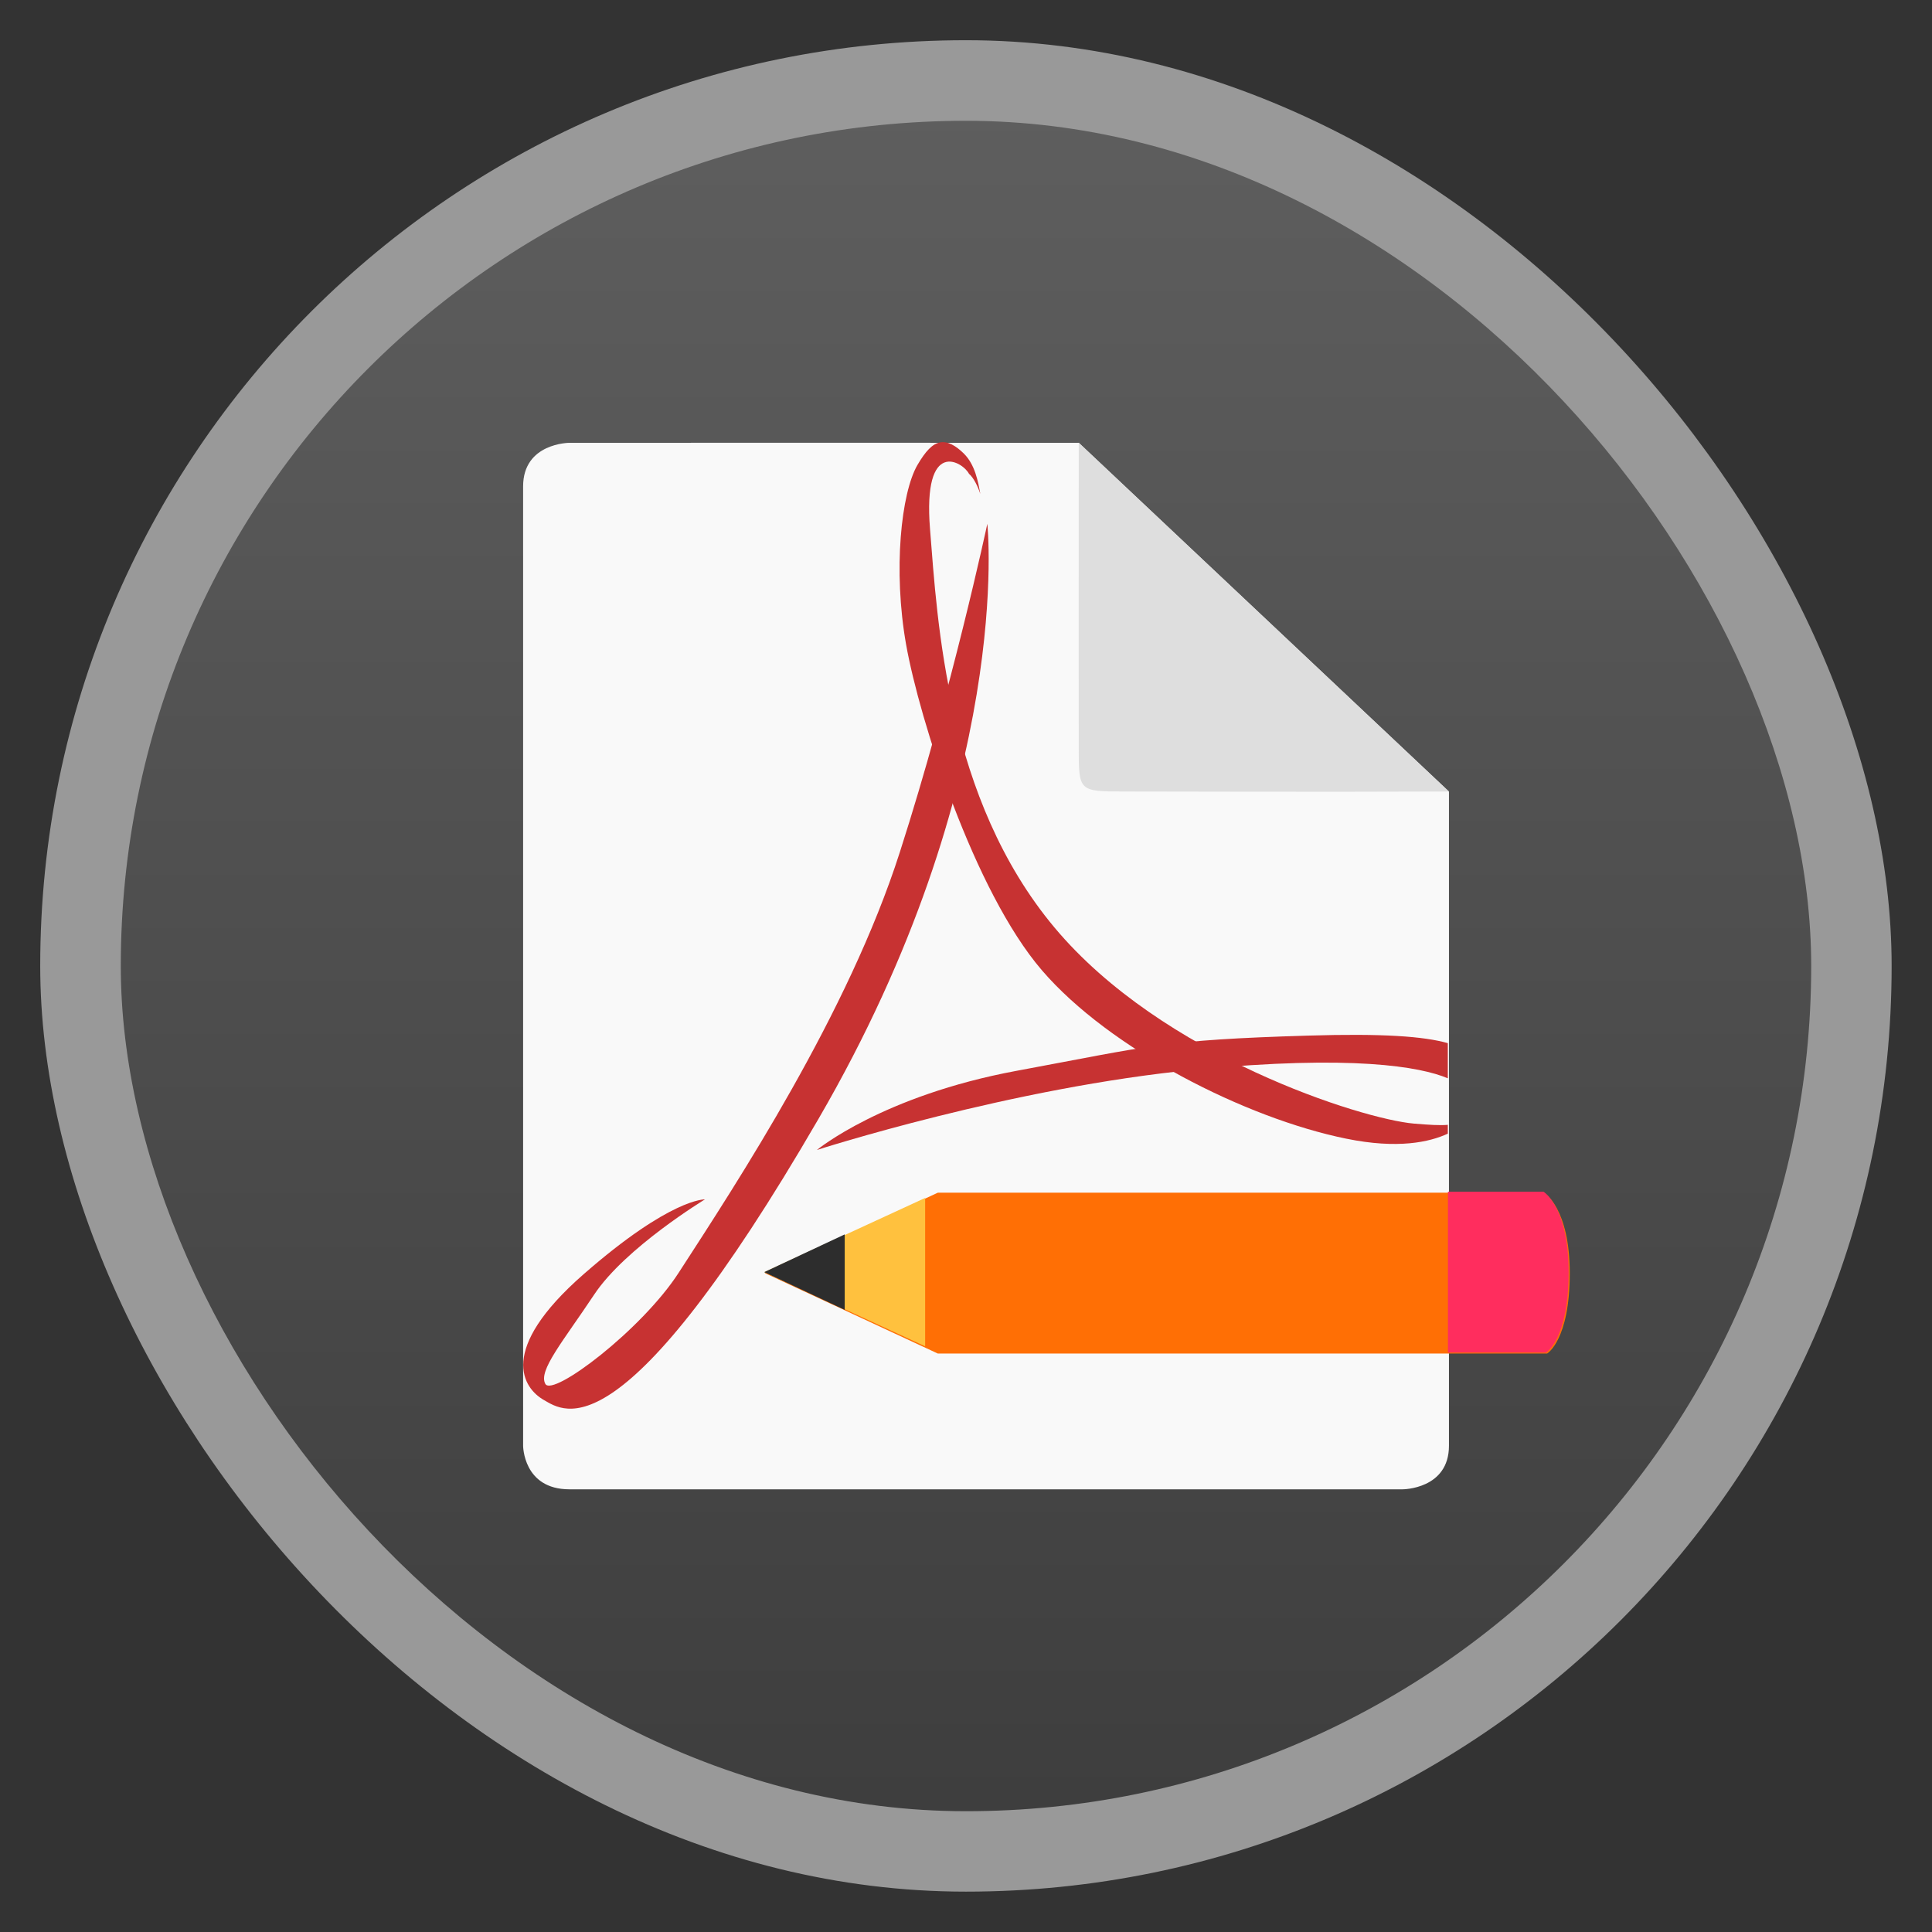 <svg width="48" xmlns="http://www.w3.org/2000/svg" viewBox="0 0 13.547 13.547" height="48" xmlns:xlink="http://www.w3.org/1999/xlink">
<rect x="0" y="0" width="13.547" height="13.547" fill="#333333" stroke="none"/>
<defs>
<clipPath clipPathUnits="userSpaceOnUse">
<path d="M 93.311,354.545 L 478.511,354.545 L 478.511,69.185 L 93.311,69.185 L 93.311,354.545 z"/>
</clipPath>
<clipPath clipPathUnits="userSpaceOnUse">
<rect width="96" x="-100" y="0" height="96" style="fill:#fff"/>
</clipPath>
<clipPath clipPathUnits="userSpaceOnUse">
<rect width="84" x="6" y="6" rx="6" height="84" style="fill:#fff"/>
</clipPath>
<clipPath clipPathUnits="userSpaceOnUse">
<path d="M 54.1,12.5 12.9,54.7 C -2.7,70.3 23,69 32.3,74.9 36.6,77.7 18.5,81.3 22.2,85 c 3.6,3.7 21.7,7.1 25.3,10.7 3.6,3.7 -7.3,7.6 -3.7,11.3 3.5,3.7 11.9,0.2 13.4,8.6 1.1,6.2 15.4,3.1 21.8,-2.2 4,-3.4 -6.9,-3.4 -3.3,-7.1 9,-9.1 17,-4.1 20.3,-12.5 1.8,-4.5 -13.6,-7.7 -9.5,-10.6 9.8,-6.9 45.8,-10.4 29.2,-27 L 73,12.5 c -5.3,-5 -14,-5 -18.9,0 z m -9.9,64.7 c 0.9,0 30.8,4 19.3,7.1 -4.4,1.2 -24.6,-7.1 -19.3,-7.1 z m 57.2,16.6 c 0,2.1 16.3,3.3 15.4,-0.5 -1.3,-6.4 -13.6,-5.9 -15.4,0.5 z m -69.5,11.1 c 3.7,3.2 9.3,-0.7 11.1,-5.2 -3.6,-4.7 -16.9,0.3 -11.1,5.2 z m 67.5,-6.7 c -4.6,4.2 0.8,8.6 5.3,5.7 1.2,-0.8 -0.1,-4.7 -5.3,-5.7 z"/>
</clipPath>
<clipPath clipPathUnits="userSpaceOnUse">
<path d="M 95.311,352.545 L 476.403,352.545 L 476.403,71.423 L 95.311,71.423 L 95.311,352.545 z"/>
</clipPath>
<clipPath clipPathUnits="userSpaceOnUse">
<path d="M 93.311,69.185 L 478.511,69.185 L 478.511,354.545 L 93.311,354.545 L 93.311,69.185 z"/>
</clipPath>
<clipPath clipPathUnits="userSpaceOnUse">
<path d="M 92.311,355.545 L 479.511,355.545 L 479.511,68.185 L 92.311,68.185 L 92.311,355.545 z"/>
</clipPath>
<clipPath clipPathUnits="userSpaceOnUse">
<rect width="20" x="1" y="1" rx="2" height="20" style="fill:#fff;fill-rule:evenodd"/>
</clipPath>
<linearGradient gradientTransform="matrix(1.105 0 0 1.105 -134.279 -295.762)" xlink:href="#linearGradient4460" id="linearGradient3006" y1="279.096" y2="268.33" gradientUnits="userSpaceOnUse" x2="0"/>
<linearGradient id="linearGradient4460">
<stop offset="0" style="stop-color:#3e3e3e"/>
<stop offset="1" style="stop-color:#5e5e5e"/>
</linearGradient>
</defs>
<g style="fill-rule:evenodd">
<rect width="12.982" x=".282" y=".282" rx="6.491" height="12.982" style="opacity:.5;fill:#fff"/>
<rect width="11.853" x=".847" y=".847" rx="5.926" height="11.853" style="fill:url(#linearGradient3006)"/>
</g>
<path style="fill:#f9f9f9;line-height:normal;color:#000" d="m 3.993,3.105 c 0,0 -0.325,2.56e-5 -0.325,0.306 l 0,6.726 c 0,0 0,0.306 0.325,0.306 l 5.842,0 c 0,0 0.325,3e-6 0.325,-0.306 l 0,-4.586 L 7.564,3.105 C 6.358,3.104 4.726,3.105 3.993,3.105 z"/>
<g transform="translate(.847 1.024)">
<path style="fill:#ff6f05" d="m 10.001,8.467 c 0,0 0.159,-0.092 0.159,-0.564 7e-6,-0.455 -0.179,-0.564 -0.179,-0.564 l -4.252,1.5e-6 -1.213,0.564 1.213,0.564 z"/>
<path style="fill:#ffc13e" d="M 20,26.156 16,28 l 4,1.844 0,-3.688 z" transform="scale(.282)"/>
<path style="fill:#2d2d2d" d="M 18,27.062 16,28 l 2,0.938 0,-1.875 z" transform="scale(.282)"/>
<path style="fill:#ff2d5e" d="m 33,26 0,4 2.438,0 c 0,0 0.563,-0.325 0.562,-2 2.5e-5,-1.614 -0.625,-2 -0.625,-2 L 33,26 z" transform="scale(.282)"/>
</g>
<g style="fill:#c73232">
<path d="m 6.923,3.673 c 0,0 0.195,1.798 -1.183,4.171 C 4.363,10.218 3.959,9.899 3.814,9.817 3.669,9.735 3.482,9.468 4.093,8.934 4.705,8.399 4.943,8.41 4.943,8.41 c 0,0 -0.559,0.339 -0.777,0.668 C 3.948,9.406 3.772,9.612 3.824,9.704 3.876,9.797 4.5,9.325 4.759,8.924 5.171,8.288 5.948,7.105 6.31,5.974 6.673,4.844 6.923,3.673 6.923,3.673 z"/>
<path d="M 23.375 11 C 23.185 11.035 23.014 11.217 22.812 11.562 C 22.409 12.254 22.201 14.175 22.531 16.031 C 22.862 17.888 24.218 22.159 25.906 24.125 C 27.595 26.091 30.973 27.803 33.469 28.312 C 34.758 28.576 35.547 28.398 36 28.188 L 36 27.969 C 35.8 27.987 35.526 27.969 35.156 27.938 C 33.872 27.828 28.898 26.266 26.219 23.062 C 23.539 19.859 23.309 15.45 23.125 13.156 C 22.941 10.863 23.947 11.49 24.094 11.781 C 24.209 11.877 24.318 12.101 24.375 12.281 C 24.322 11.975 24.242 11.552 23.969 11.281 C 23.767 11.081 23.565 10.965 23.375 11 z " transform="scale(.282)"/>
<path d="M 32.531 25.75 C 28.898 25.859 28.621 26.006 25.281 26.625 C 21.941 27.244 20.312 28.594 20.312 28.594 C 20.312 28.594 25.162 27.031 29.75 26.594 C 33.615 26.226 35.31 26.52 36 26.812 L 36 25.938 C 35.404 25.768 34.38 25.694 32.531 25.75 z " transform="scale(.282)"/>
</g>
<path style="fill:#dedede;line-height:normal;color:#000" d="M 10.16,5.55 7.564,3.104 c -0.001,1.223 0,1.834 0,2.14 0,0.306 0,0.306 0.325,0.306 0.325,0 1.33,0.004 2.272,0 z"/>
</svg>
